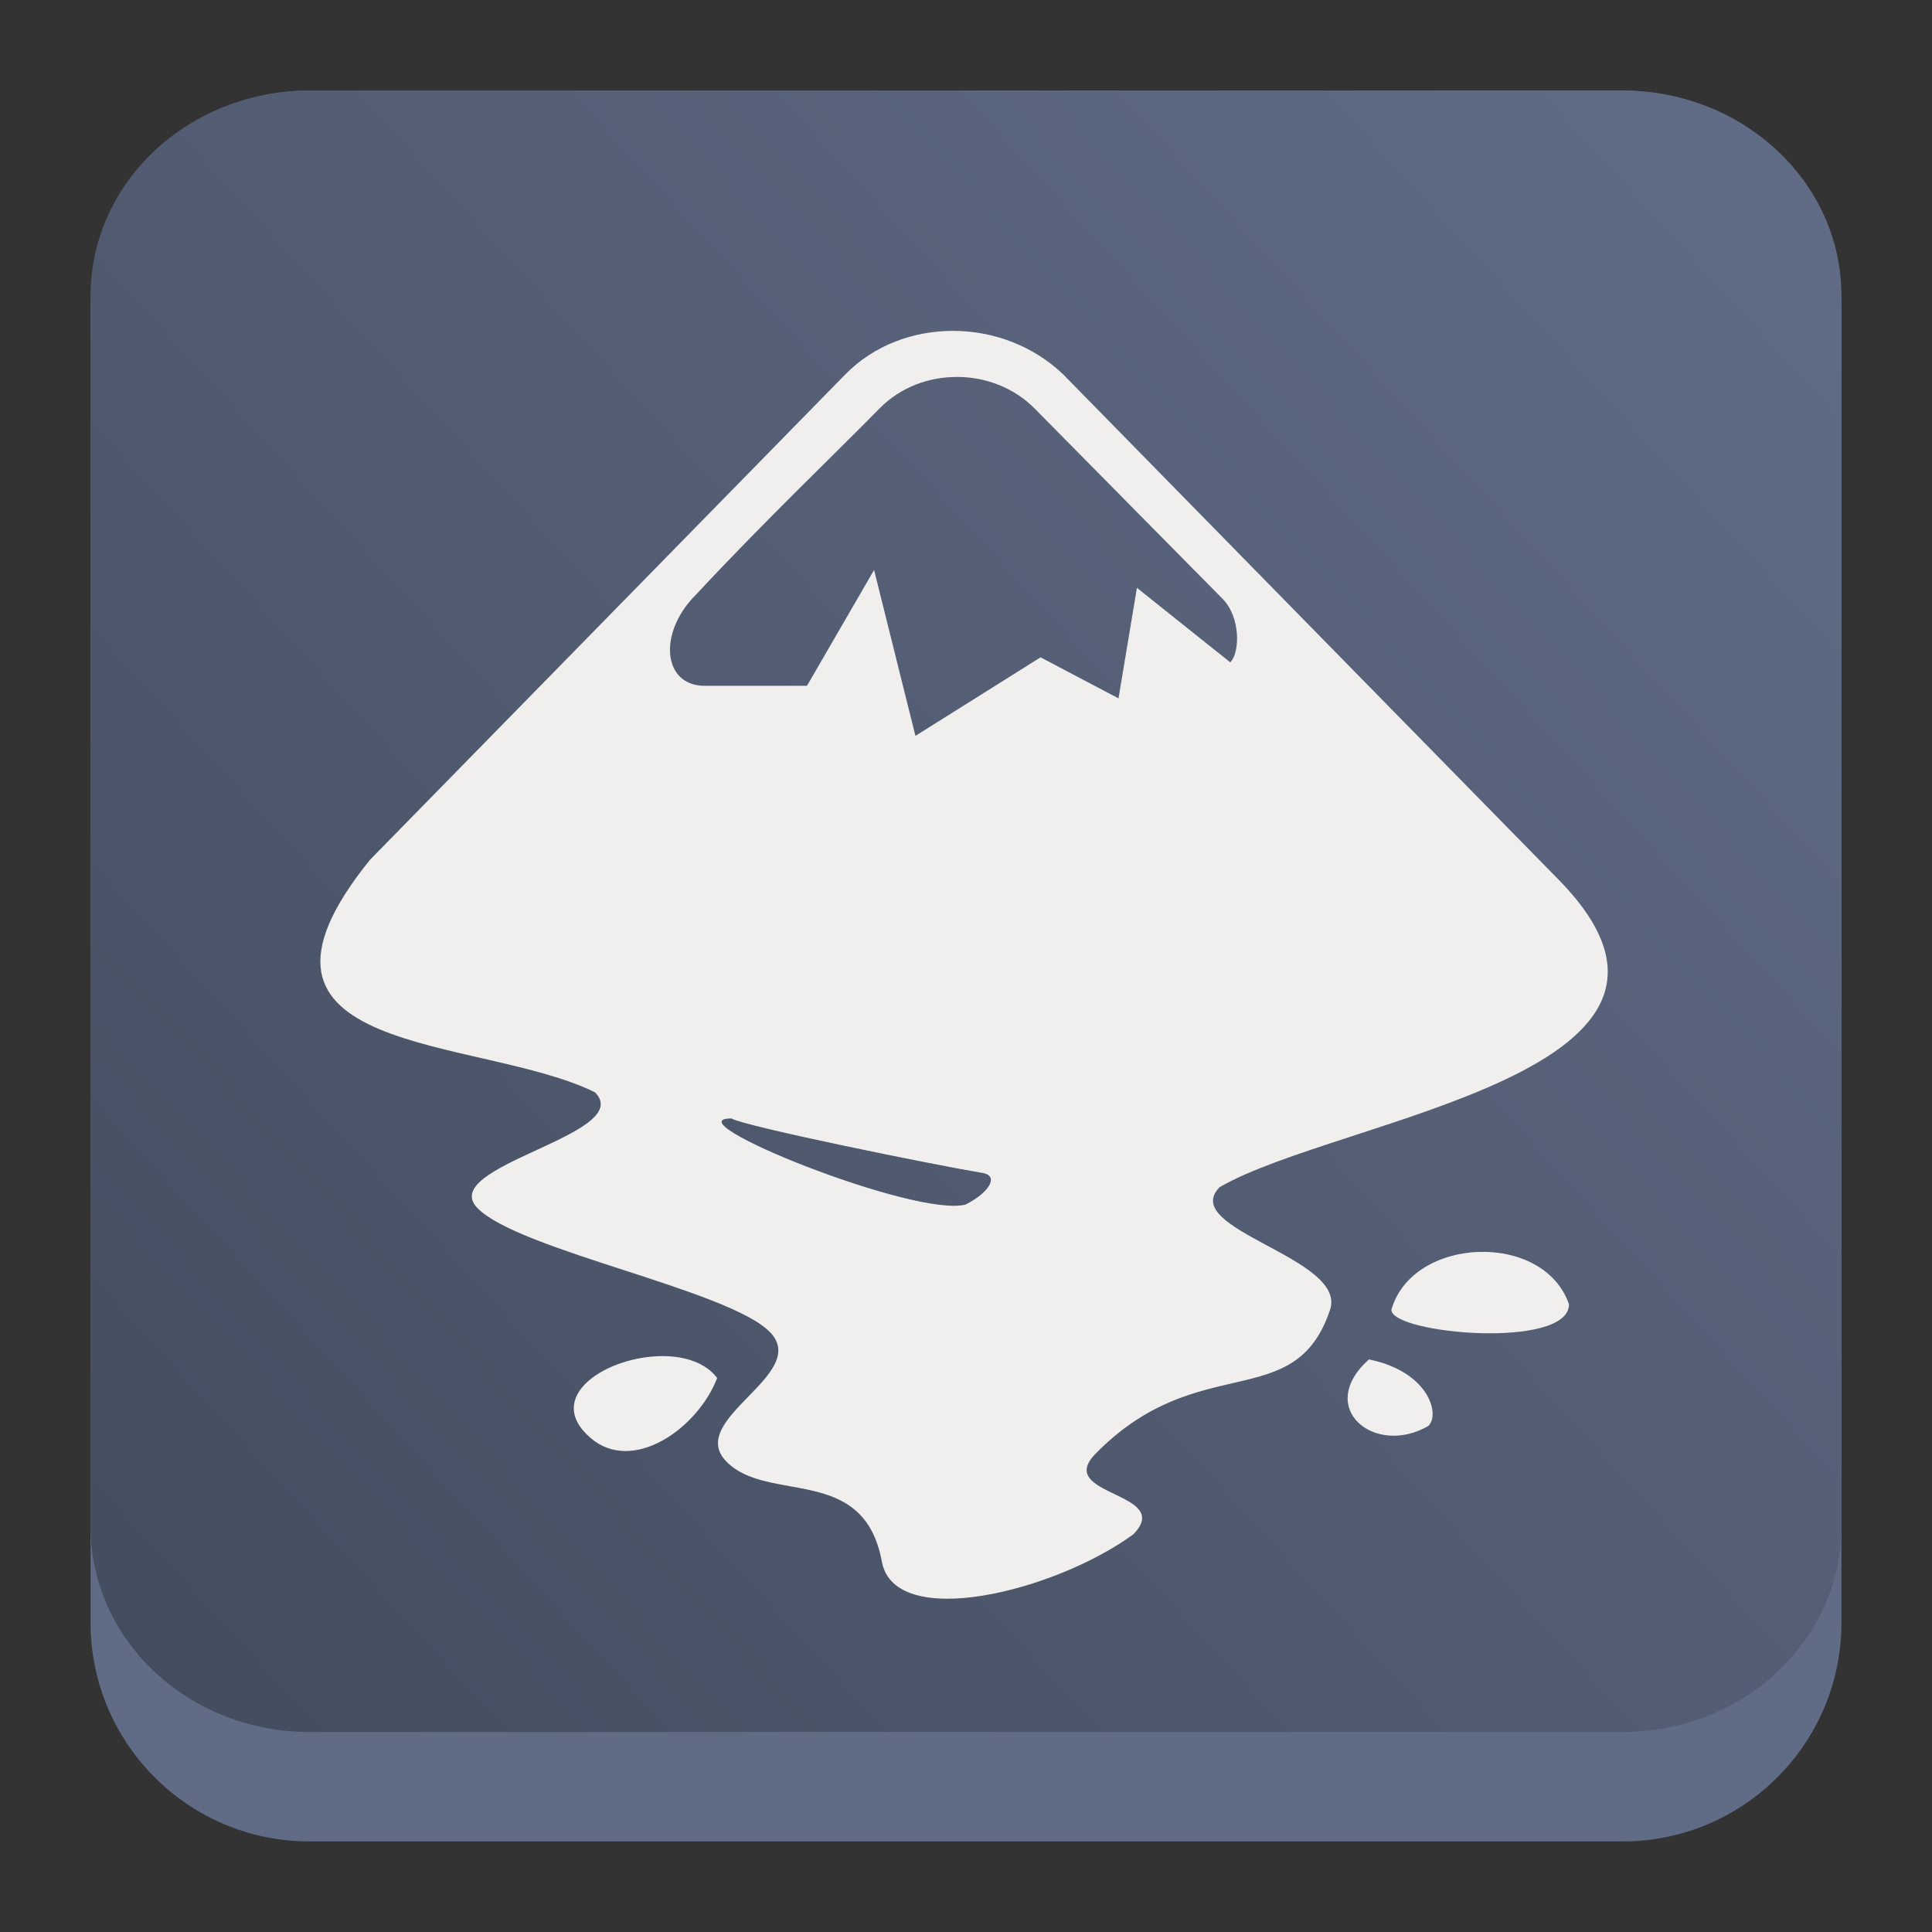 <?xml version="1.0" encoding="UTF-8" standalone="no"?>
<svg
   width="64"
   height="64"
   version="1.1"
   id="svg7043"
   sodipodi:docname="inkscape.svg"
   inkscape:version="1.2.1 (9c6d41e410, 2022-07-14)"
   xmlns:inkscape="http://www.inkscape.org/namespaces/inkscape"
   xmlns:sodipodi="http://sodipodi.sourceforge.net/DTD/sodipodi-0.dtd"
   xmlns:xlink="http://www.w3.org/1999/xlink"
   xmlns="http://www.w3.org/2000/svg"
   xmlns:svg="http://www.w3.org/2000/svg">
  <rect width="100%" height="100%" fill="#333333" stroke="none"/>
  <sodipodi:namedview
     id="namedview7045"
     pagecolor="#ffffff"
     bordercolor="#666666"
     borderopacity="1.0"
     inkscape:showpageshadow="2"
     inkscape:pageopacity="0.0"
     inkscape:pagecheckerboard="0"
     inkscape:deskcolor="#d1d1d1"
     showgrid="true"
     inkscape:zoom="4.9166667"
     inkscape:cx="11.898305"
     inkscape:cy="16.169491"
     inkscape:window-width="1920"
     inkscape:window-height="1002"
     inkscape:window-x="0"
     inkscape:window-y="0"
     inkscape:window-maximized="1"
     inkscape:current-layer="svg7043">
    <inkscape:grid
       type="xygrid"
       id="grid7612"
       originx="0"
       originy="0" />
  </sodipodi:namedview>
  <defs
     id="defs7017">
    <linearGradient
       id="a"
       y1="543.8"
       y2="503.8"
       x2="0"
       gradientUnits="userSpaceOnUse">
      <stop
         stop-color="#2a2c2f"
         id="stop7000" />
      <stop
         offset="1"
         stop-color="#424649"
         id="stop7002" />
    </linearGradient>
    <linearGradient
       id="b"
       y1="532.8"
       y2="506.8"
       x2="0"
       gradientUnits="userSpaceOnUse">
      <stop
         stop-color="#989a9b"
         id="stop7005" />
      <stop
         offset="1"
         stop-color="#f6f6f7"
         id="stop7007" />
    </linearGradient>
    <linearGradient
       id="c"
       y1="522.8"
       x1="403.57"
       y2="534.8"
       x2="413.26"
       gradientUnits="userSpaceOnUse">
      <stop
         stop-color="#020303"
         id="stop7010" />
      <stop
         offset="1"
         stop-color="#424649"
         stop-opacity="0"
         id="stop7012" />
    </linearGradient>
    <linearGradient
       xlink:href="#c"
       id="d"
       y1="521.8"
       x1="400.77"
       y2="533.6"
       gradientUnits="userSpaceOnUse"
       x2="412.57" />
    <path
       fill-rule="evenodd"
       id="e"
       d="m 426.57,529.8 -16,11 -8,-8 -2,-9 17,-5 z" />
    <linearGradient
       inkscape:collect="always"
       xlink:href="#linearGradient22063"
       id="linearGradient22065"
       x1="-22"
       y1="5.111"
       x2="-6.444"
       y2="-9.111"
       gradientUnits="userSpaceOnUse"
       gradientTransform="matrix(3.625,0,0,3.625,82.75,39.25)" />
    <linearGradient
       inkscape:collect="always"
       id="linearGradient22063">
      <stop
         style="stop-color:#434c5e;stop-opacity:1;"
         offset="0"
         id="stop22059" />
      <stop
         style="stop-color:#606c86;stop-opacity:1;"
         offset="1"
         id="stop22061" />
    </linearGradient>
    <linearGradient
       id="d-2"
       x1="45"
       x2="60.076"
       y1="19"
       y2="3.924"
       gradientTransform="translate(-22.511,-30.496)"
       gradientUnits="userSpaceOnUse">
      <stop
         id="stop447"
         stop-color="#fff"
         offset="0" />
      <stop
         id="stop449"
         stop-color="#ffefcc"
         offset="1" />
    </linearGradient>
  </defs>
  <path
     d="M 3,10.25 C 3,6.246 6.246,3 10.25,3 h 43.5 c 4.004,0 7.25,3.246 7.25,7.25 v 43.5 c 0,4.004 -3.246,7.25 -7.25,7.25 H 10.25 C 6.246,61 3,57.754 3,53.75 Z"
     id="path736"
     style="fill:#606c86;fill-opacity:1;stroke-width:3.625" />
  <path
     d="M 3,9.797 C 3,6.043 6.246,3 10.25,3 h 43.5 c 4.004,0 7.25,3.043 7.25,6.797 v 40.781 c 0,3.754 -3.246,6.797 -7.25,6.797 H 10.25 C 6.246,57.375 3,54.332 3,50.578 Z"
     id="path738"
     style="fill:url(#linearGradient22065);fill-opacity:1;stroke-width:3.625" />
  <path
     id="path18"
     d="m 31.578,10.96 c -1.319,-0.002 -2.63,0.476 -3.576,1.443 L 12.259,28.48 c -5.32,6.575 3.621,5.811 7.453,7.705 1.375,1.402 -5.269,2.432 -3.894,3.836 1.375,1.402 8.307,2.7 9.684,4.103 1.375,1.402 -2.812,2.892 -1.437,4.294 1.375,1.402 4.552,0.073 5.147,3.31 0.424,2.314 5.736,0.994 8.33,-0.901 1.375,-1.404 -2.628,-1.266 -1.253,-2.668 3.419,-3.489 6.601,-1.274 7.771,-4.77 0.578,-1.728 -5.037,-2.659 -3.66,-4.061 3.956,-2.305 17.626,-3.808 11.138,-10.282 L 35.22,12.403 c -0.998,-0.956 -2.324,-1.44 -3.643,-1.443 z m 0.134,1.526 c 0.942,0.003 1.881,0.359 2.557,1.042 l 6.234,6.312 c 0.591,0.602 0.581,1.766 0.251,2.101 l -3.092,-2.468 -0.61,3.661 -2.582,-1.359 -4.145,2.602 -1.37,-5.495 -2.223,3.836 h -3.393 c -1.385,0 -1.551,-1.754 -0.292,-3.01 2.199,-2.369 4.72,-4.78 6.091,-6.179 0.689,-0.703 1.632,-1.047 2.574,-1.042 z M 24.233,37.051 c 0.421,0.261 6.784,1.552 8.339,1.809 0.539,0.113 0.158,0.668 -0.585,1.042 -1.676,0.444 -9.805,-2.852 -7.754,-2.852 z m 24.75,4.42 c -1.28,0.044 -2.543,0.694 -2.891,1.918 0,0.798 5.883,1.325 5.883,-0.183 -0.42,-1.212 -1.711,-1.779 -2.991,-1.734 z M 21.977,44.923 c -1.846,-0.016 -4.007,1.334 -2.415,2.71 1.395,1.204 3.549,-0.305 4.195,-1.985 -0.38,-0.504 -1.058,-0.719 -1.78,-0.725 z m 23.371,0.109 c -1.798,1.609 0.2,3.241 1.972,2.201 0.395,-0.4 -0.008,-1.801 -1.972,-2.201 z"
     fill="#f1efee"
     stroke-width="4.189" />
</svg>
